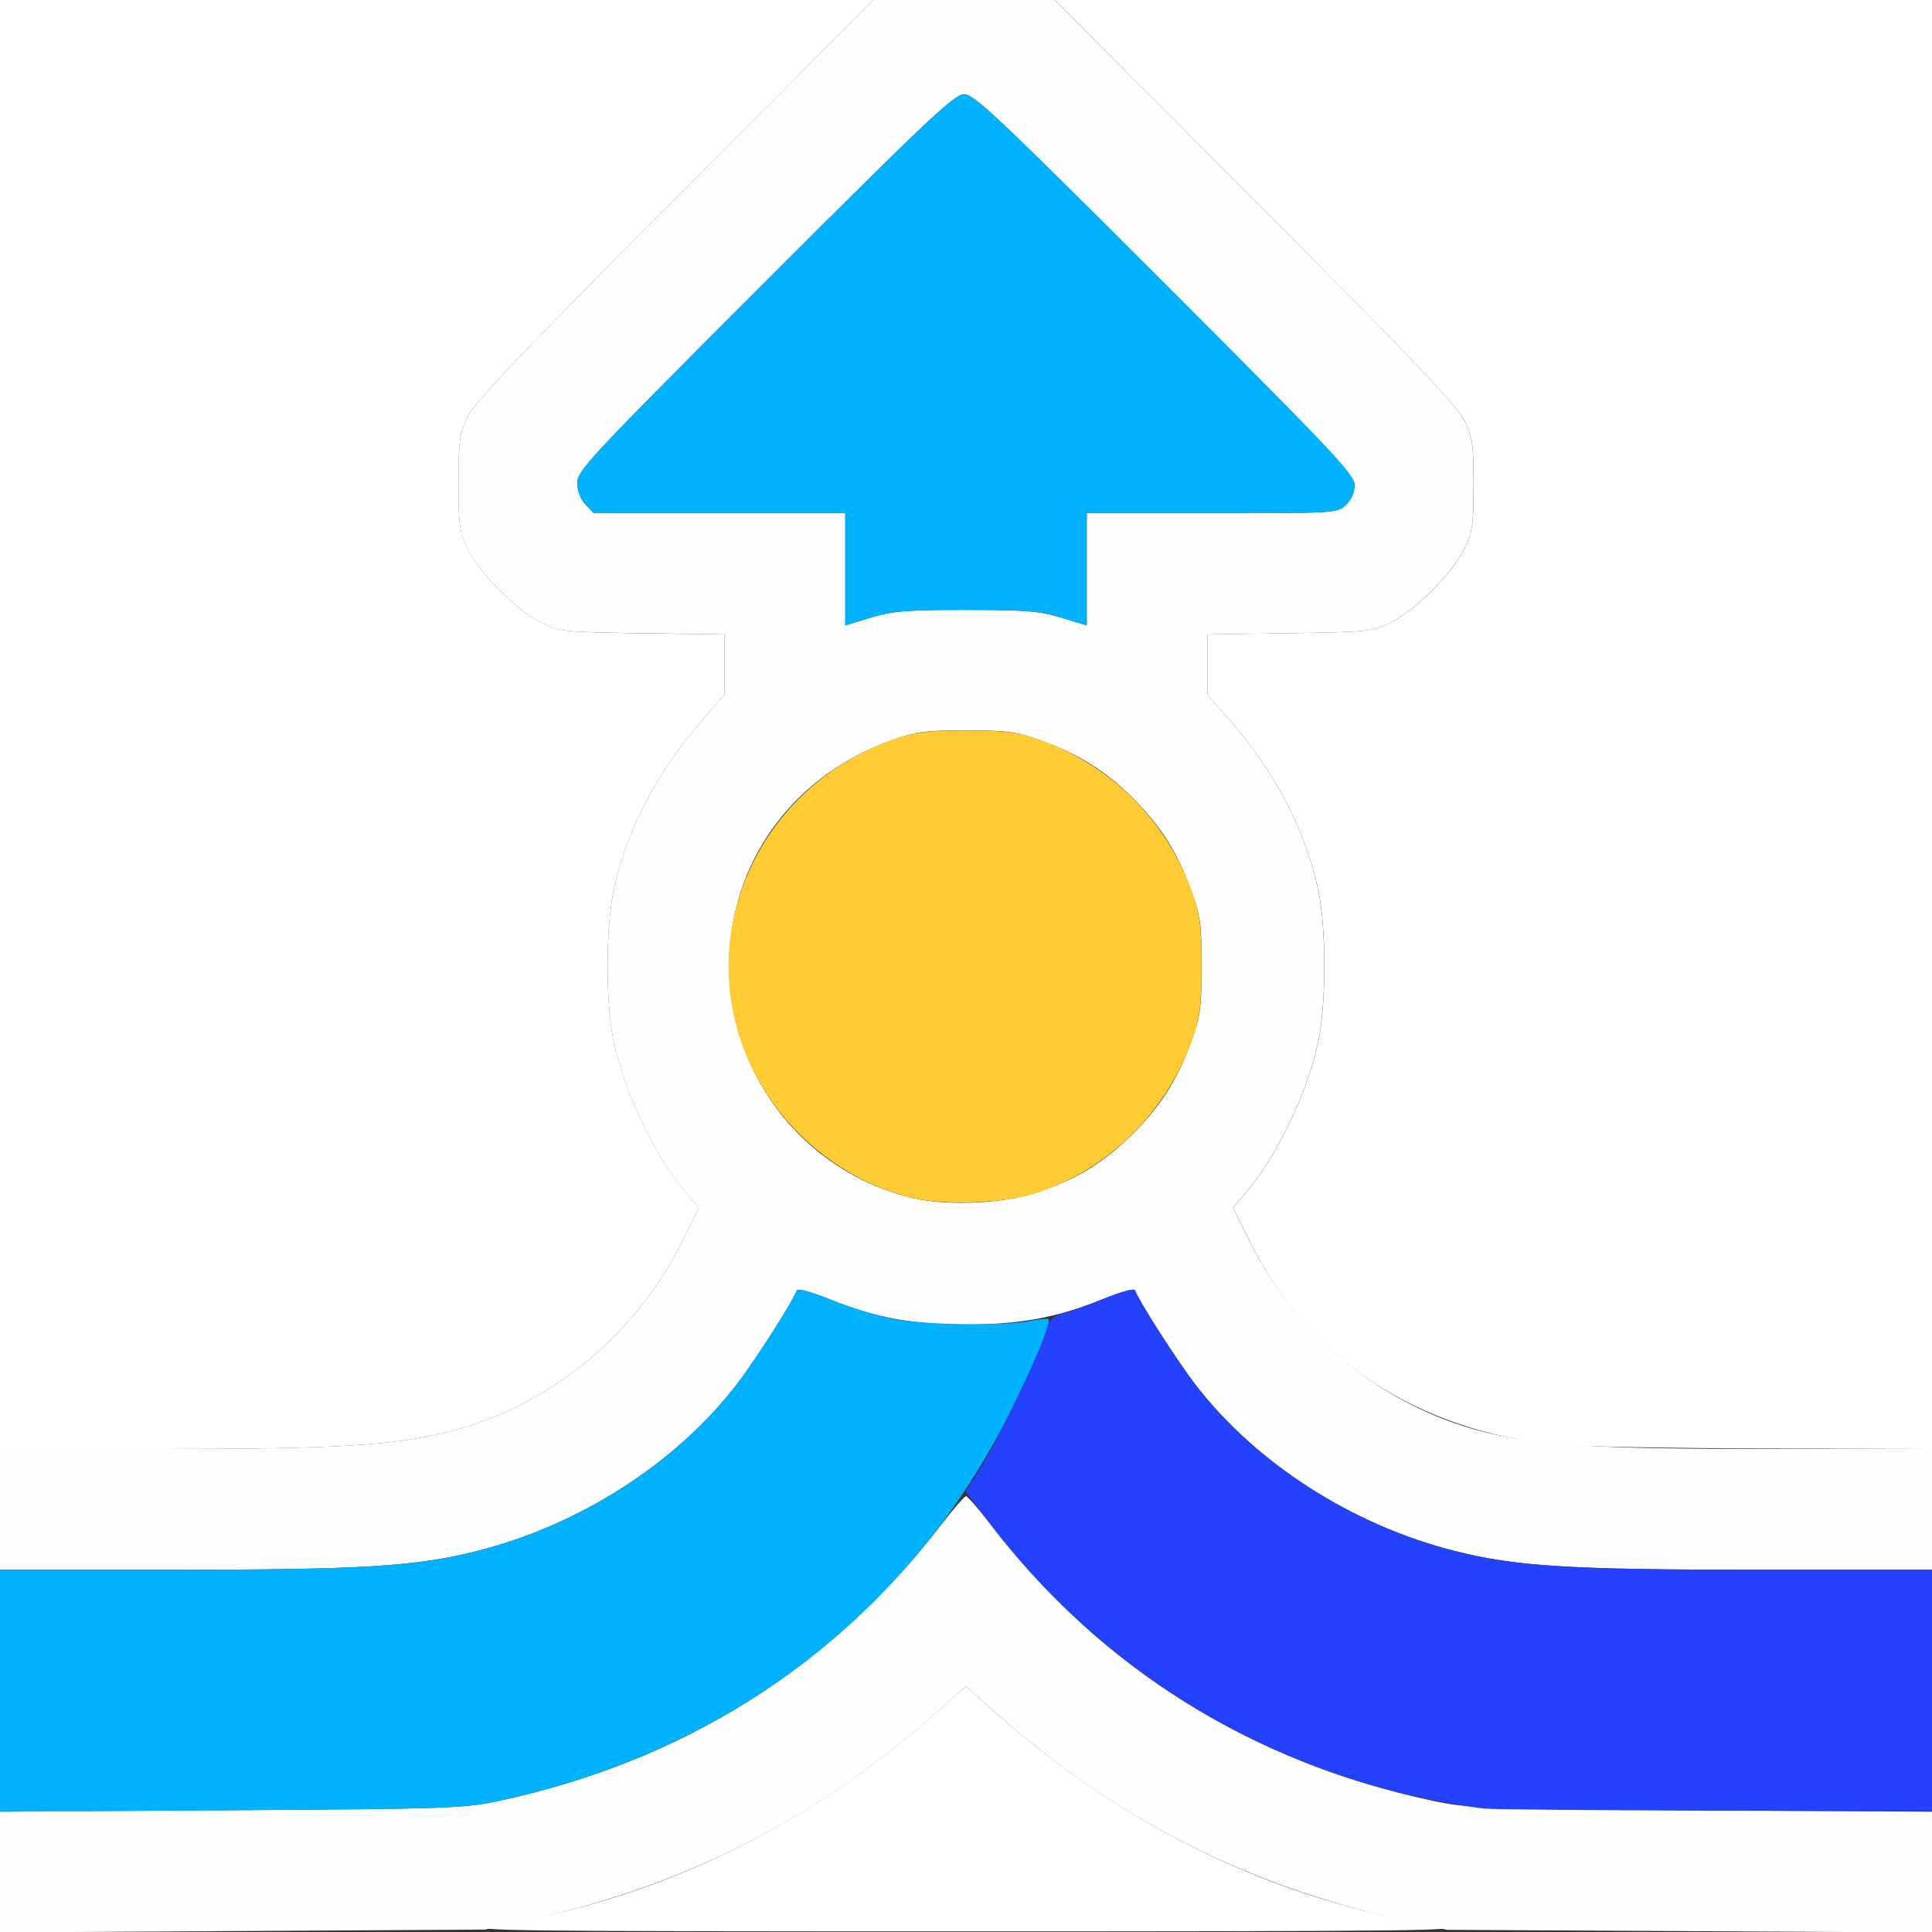 <?xml version="1.0" encoding="UTF-8" standalone="no"?>
<!-- Created with Inkscape (http://www.inkscape.org/) -->

<svg
   xmlns:dc="http://purl.org/dc/elements/1.1/"
   xmlns:cc="http://creativecommons.org/ns#"
   xmlns:rdf="http://www.w3.org/1999/02/22-rdf-syntax-ns#"
   xmlns:svg="http://www.w3.org/2000/svg"
   xmlns="http://www.w3.org/2000/svg"
   xmlns:sodipodi="http://sodipodi.sourceforge.net/DTD/sodipodi-0.dtd"
   xmlns:inkscape="http://www.inkscape.org/namespaces/inkscape"
   version="1.1"
   id="svg2"
   width="16"
   height="16"
   viewBox="0 0 16 16"
   sodipodi:docname="MERGE_CENTER.svg"
   inkscape:version="0.92.4 (5da689c313, 2019-01-14)">
  <rect x="0" y="0" width="16" height="16" fill="#333333" stroke="none"/>
  <defs
     id="defs6" />
  <sodipodi:namedview
     pagecolor="#ffffff"
     bordercolor="#666666"
     borderopacity="1"
     objecttolerance="10"
     gridtolerance="10"
     guidetolerance="10"
     inkscape:pageopacity="0"
     inkscape:pageshadow="2"
     inkscape:window-width="828"
     inkscape:window-height="480"
     id="namedview4"
     showgrid="false"
     inkscape:zoom="14.75"
     inkscape:cx="8"
     inkscape:cy="8"
     inkscape:window-x="0"
     inkscape:window-y="0"
     inkscape:window-maximized="0"
     inkscape:current-layer="svg2" />
  <g
     id="MERGE_CENTER">
    <path
       style="fill:#ffffff;stroke-width:0.031"
       d="m 4.078,15.95 c 1.337,-0.207 2.6,-0.812 3.664,-1.756 L 8,13.966 8.258,14.195 c 1.064,0.944 2.327,1.549 3.664,1.756 0.248,0.038 -0.214,0.044 -3.922,0.044 -3.708,0 -4.17,-0.005 -3.922,-0.044 z M 0,6 V 0 H 3.617 7.233 L 5.59,1.648 C 4.308,2.935 3.931,3.331 3.872,3.453 3.805,3.593 3.797,3.651 3.797,4 c 0,0.351 0.008,0.406 0.077,0.547 0.098,0.201 0.41,0.513 0.611,0.611 0.149,0.073 0.189,0.077 0.836,0.087 L 6,5.254 V 5.503 5.753 L 5.804,5.978 C 5.432,6.404 5.183,6.89 5.08,7.384 c -0.064,0.311 -0.064,0.921 0,1.231 0.09,0.435 0.352,0.979 0.616,1.28 L 5.788,10.001 5.645,10.289 C 5.26,11.064 4.543,11.648 3.719,11.856 3.265,11.971 2.78,12 1.331,12 H 0 Z m 12.906,5.964 C 11.749,11.858 10.836,11.259 10.355,10.289 l -0.143,-0.289 0.092,-0.105 c 0.264,-0.301 0.526,-0.845 0.616,-1.28 0.064,-0.311 0.064,-0.921 0,-1.231 C 10.817,6.89 10.568,6.404 10.196,5.978 L 10,5.753 V 5.503 5.254 l 0.68,-0.01 c 0.647,-0.01 0.687,-0.014 0.836,-0.087 0.201,-0.098 0.513,-0.41 0.611,-0.611 0.068,-0.139 0.077,-0.197 0.077,-0.531 0,-0.332 -0.009,-0.393 -0.075,-0.531 C 12.069,3.362 11.689,2.963 10.394,1.664 L 8.736,0 H 12.368 16 v 6 6 L 14.602,11.996 C 13.832,11.993 13.07,11.979 12.906,11.964 Z"
       id="path827"
       inkscape:connector-curvature="0" />
    <path
       style="fill:#fefefe;stroke-width:0.031"
       d="m 0,15.503 v -0.5 l 1.914,-0.012 C 3.732,14.98 3.844,14.976 4.141,14.912 5.648,14.587 6.883,13.814 7.796,12.625 7.895,12.496 7.987,12.391 8,12.391 c 0.013,0 0.105,0.105 0.204,0.234 0.913,1.189 2.148,1.962 3.655,2.287 0.297,0.064 0.409,0.068 2.227,0.08 L 16,15.004 v 0.5 0.5 l -2.008,-0.011 -2.008,-0.011 -0.384,-0.084 C 10.328,15.616 9.231,15.058 8.258,14.195 L 8,13.966 7.742,14.195 C 6.769,15.058 5.672,15.616 4.4,15.896 L 4.016,15.98 2.008,15.992 0,16.003 Z M 0,12.5 V 12 H 1.331 C 2.78,12 3.265,11.971 3.719,11.856 4.543,11.648 5.26,11.064 5.645,10.289 L 5.788,10.001 5.696,9.896 C 5.432,9.595 5.17,9.051 5.08,8.616 c -0.064,-0.311 -0.064,-0.921 0,-1.231 0.102,-0.494 0.352,-0.98 0.723,-1.406 L 6,5.753 V 5.503 5.254 L 5.32,5.244 C 4.673,5.235 4.633,5.231 4.484,5.158 4.284,5.059 3.972,4.748 3.873,4.547 3.805,4.406 3.797,4.351 3.797,4 3.797,3.651 3.805,3.593 3.872,3.453 3.931,3.331 4.308,2.935 5.59,1.648 L 7.233,0 h 0.751 0.751 l 1.659,1.664 c 1.295,1.299 1.675,1.698 1.734,1.82 0.067,0.138 0.075,0.199 0.075,0.531 0,0.335 -0.008,0.392 -0.077,0.531 -0.098,0.201 -0.41,0.513 -0.611,0.611 -0.149,0.073 -0.189,0.077 -0.836,0.087 L 10,5.254 V 5.503 5.753 l 0.196,0.225 c 0.371,0.426 0.621,0.912 0.723,1.406 0.064,0.311 0.064,0.921 0,1.231 -0.09,0.435 -0.352,0.979 -0.616,1.28 l -0.092,0.105 0.143,0.289 c 0.385,0.775 1.102,1.358 1.926,1.567 C 12.735,11.971 13.22,12 14.669,12 H 16 v 0.5 0.5 h -1.424 c -1.578,0 -2.021,-0.027 -2.529,-0.156 -0.851,-0.215 -1.65,-0.729 -2.151,-1.383 -0.153,-0.2 -0.468,-0.693 -0.496,-0.776 -0.006,-0.017 -0.13,0.018 -0.276,0.077 C 8.752,10.912 8.445,10.969 8,10.969 c -0.445,0 -0.752,-0.056 -1.124,-0.207 -0.146,-0.059 -0.27,-0.094 -0.276,-0.077 -0.028,0.083 -0.342,0.576 -0.496,0.776 C 5.603,12.115 4.804,12.629 3.953,12.844 3.445,12.973 3.002,13 1.424,13 H 0 Z M 8.62,9.865 C 8.929,9.758 9.156,9.616 9.386,9.386 9.614,9.158 9.755,8.933 9.868,8.62 9.941,8.418 9.951,8.344 9.951,8 c 0,-0.344 -0.01,-0.418 -0.083,-0.62 C 9.755,7.067 9.614,6.842 9.386,6.614 9.158,6.386 8.933,6.245 8.62,6.132 8.418,6.059 8.344,6.049 8,6.049 c -0.344,0 -0.418,0.01 -0.62,0.083 -0.784,0.282 -1.294,0.952 -1.339,1.756 -0.054,0.957 0.596,1.823 1.529,2.036 0.296,0.067 0.764,0.042 1.05,-0.058 z M 8,5.051 c 0.494,0 0.609,0.009 0.789,0.064 L 9,5.179 V 4.715 4.25 h 1.037 c 1.022,0 1.038,-0.001 1.109,-0.068 0.045,-0.042 0.072,-0.104 0.072,-0.164 0,-0.085 -0.179,-0.275 -1.57,-1.666 C 8.274,0.977 8.067,0.781 7.985,0.781 7.903,0.781 7.697,0.975 6.336,2.336 4.887,3.785 4.781,3.898 4.781,3.998 c 0,0.067 0.025,0.134 0.068,0.18 L 4.917,4.25 H 5.959 7 V 4.715 5.179 L 7.211,5.115 C 7.391,5.06 7.506,5.051 8,5.051 Z"
       id="path825"
       inkscape:connector-curvature="0" />
    <path
       style="fill:#fecb32;stroke-width:0.031"
       d="M 7.568,9.923 C 7.004,9.795 6.497,9.39 6.234,8.856 5.709,7.794 6.254,6.523 7.406,6.121 7.575,6.062 7.675,6.05 8,6.05 c 0.325,0 0.425,0.012 0.594,0.071 C 9.202,6.333 9.667,6.798 9.879,7.406 9.938,7.575 9.95,7.675 9.95,8 c 0,0.325 -0.012,0.425 -0.071,0.594 C 9.666,9.204 9.194,9.675 8.594,9.876 8.331,9.964 7.846,9.986 7.568,9.923 Z"
       id="path823"
       inkscape:connector-curvature="0" />
    <path
       style="fill:#00b1fe;stroke-width:0.031"
       d="M 0,14.002 V 13 h 1.424 c 1.578,0 2.021,-0.027 2.529,-0.156 0.851,-0.215 1.65,-0.729 2.151,-1.383 0.153,-0.2 0.468,-0.693 0.496,-0.776 0.006,-0.017 0.13,0.018 0.276,0.077 0.146,0.059 0.374,0.13 0.506,0.157 0.262,0.054 0.913,0.065 1.149,0.02 0.077,-0.015 0.146,-0.022 0.152,-0.016 0.027,0.027 -0.115,0.371 -0.327,0.791 -0.834,1.656 -2.33,2.791 -4.216,3.198 -0.297,0.064 -0.409,0.068 -2.227,0.08 L 0,15.004 Z M 7,4.715 V 4.25 H 5.959 4.917 L 4.849,4.178 C 4.807,4.132 4.781,4.065 4.781,3.998 4.781,3.898 4.887,3.785 6.336,2.336 7.697,0.975 7.903,0.781 7.985,0.781 c 0.082,0 0.289,0.195 1.664,1.57 1.391,1.391 1.57,1.581 1.57,1.666 0,0.06 -0.027,0.122 -0.072,0.164 C 11.075,4.249 11.059,4.25 10.037,4.25 H 9 V 4.715 5.179 L 8.789,5.115 C 8.609,5.06 8.494,5.051 8,5.051 c -0.494,0 -0.609,0.009 -0.789,0.064 L 7,5.179 Z"
       id="path821"
       inkscape:connector-curvature="0" />
    <path
       style="fill:#2441fe;stroke-width:0.031"
       d="M 12.297,14.979 C 10.647,14.768 9.173,13.913 8.174,12.586 L 7.997,12.35 8.113,12.168 c 0.142,-0.221 0.491,-0.945 0.545,-1.129 0.034,-0.115 0.055,-0.137 0.155,-0.164 0.064,-0.017 0.22,-0.074 0.346,-0.126 0.127,-0.053 0.235,-0.081 0.24,-0.064 0.028,0.084 0.342,0.576 0.496,0.777 0.501,0.654 1.3,1.168 2.151,1.383 C 12.555,12.973 12.998,13 14.576,13 H 16 v 1 1 l -1.805,-0.005 c -0.993,-0.003 -1.847,-0.01 -1.898,-0.017 z"
       id="path819"
       inkscape:connector-curvature="0" />
  </g>
</svg>
